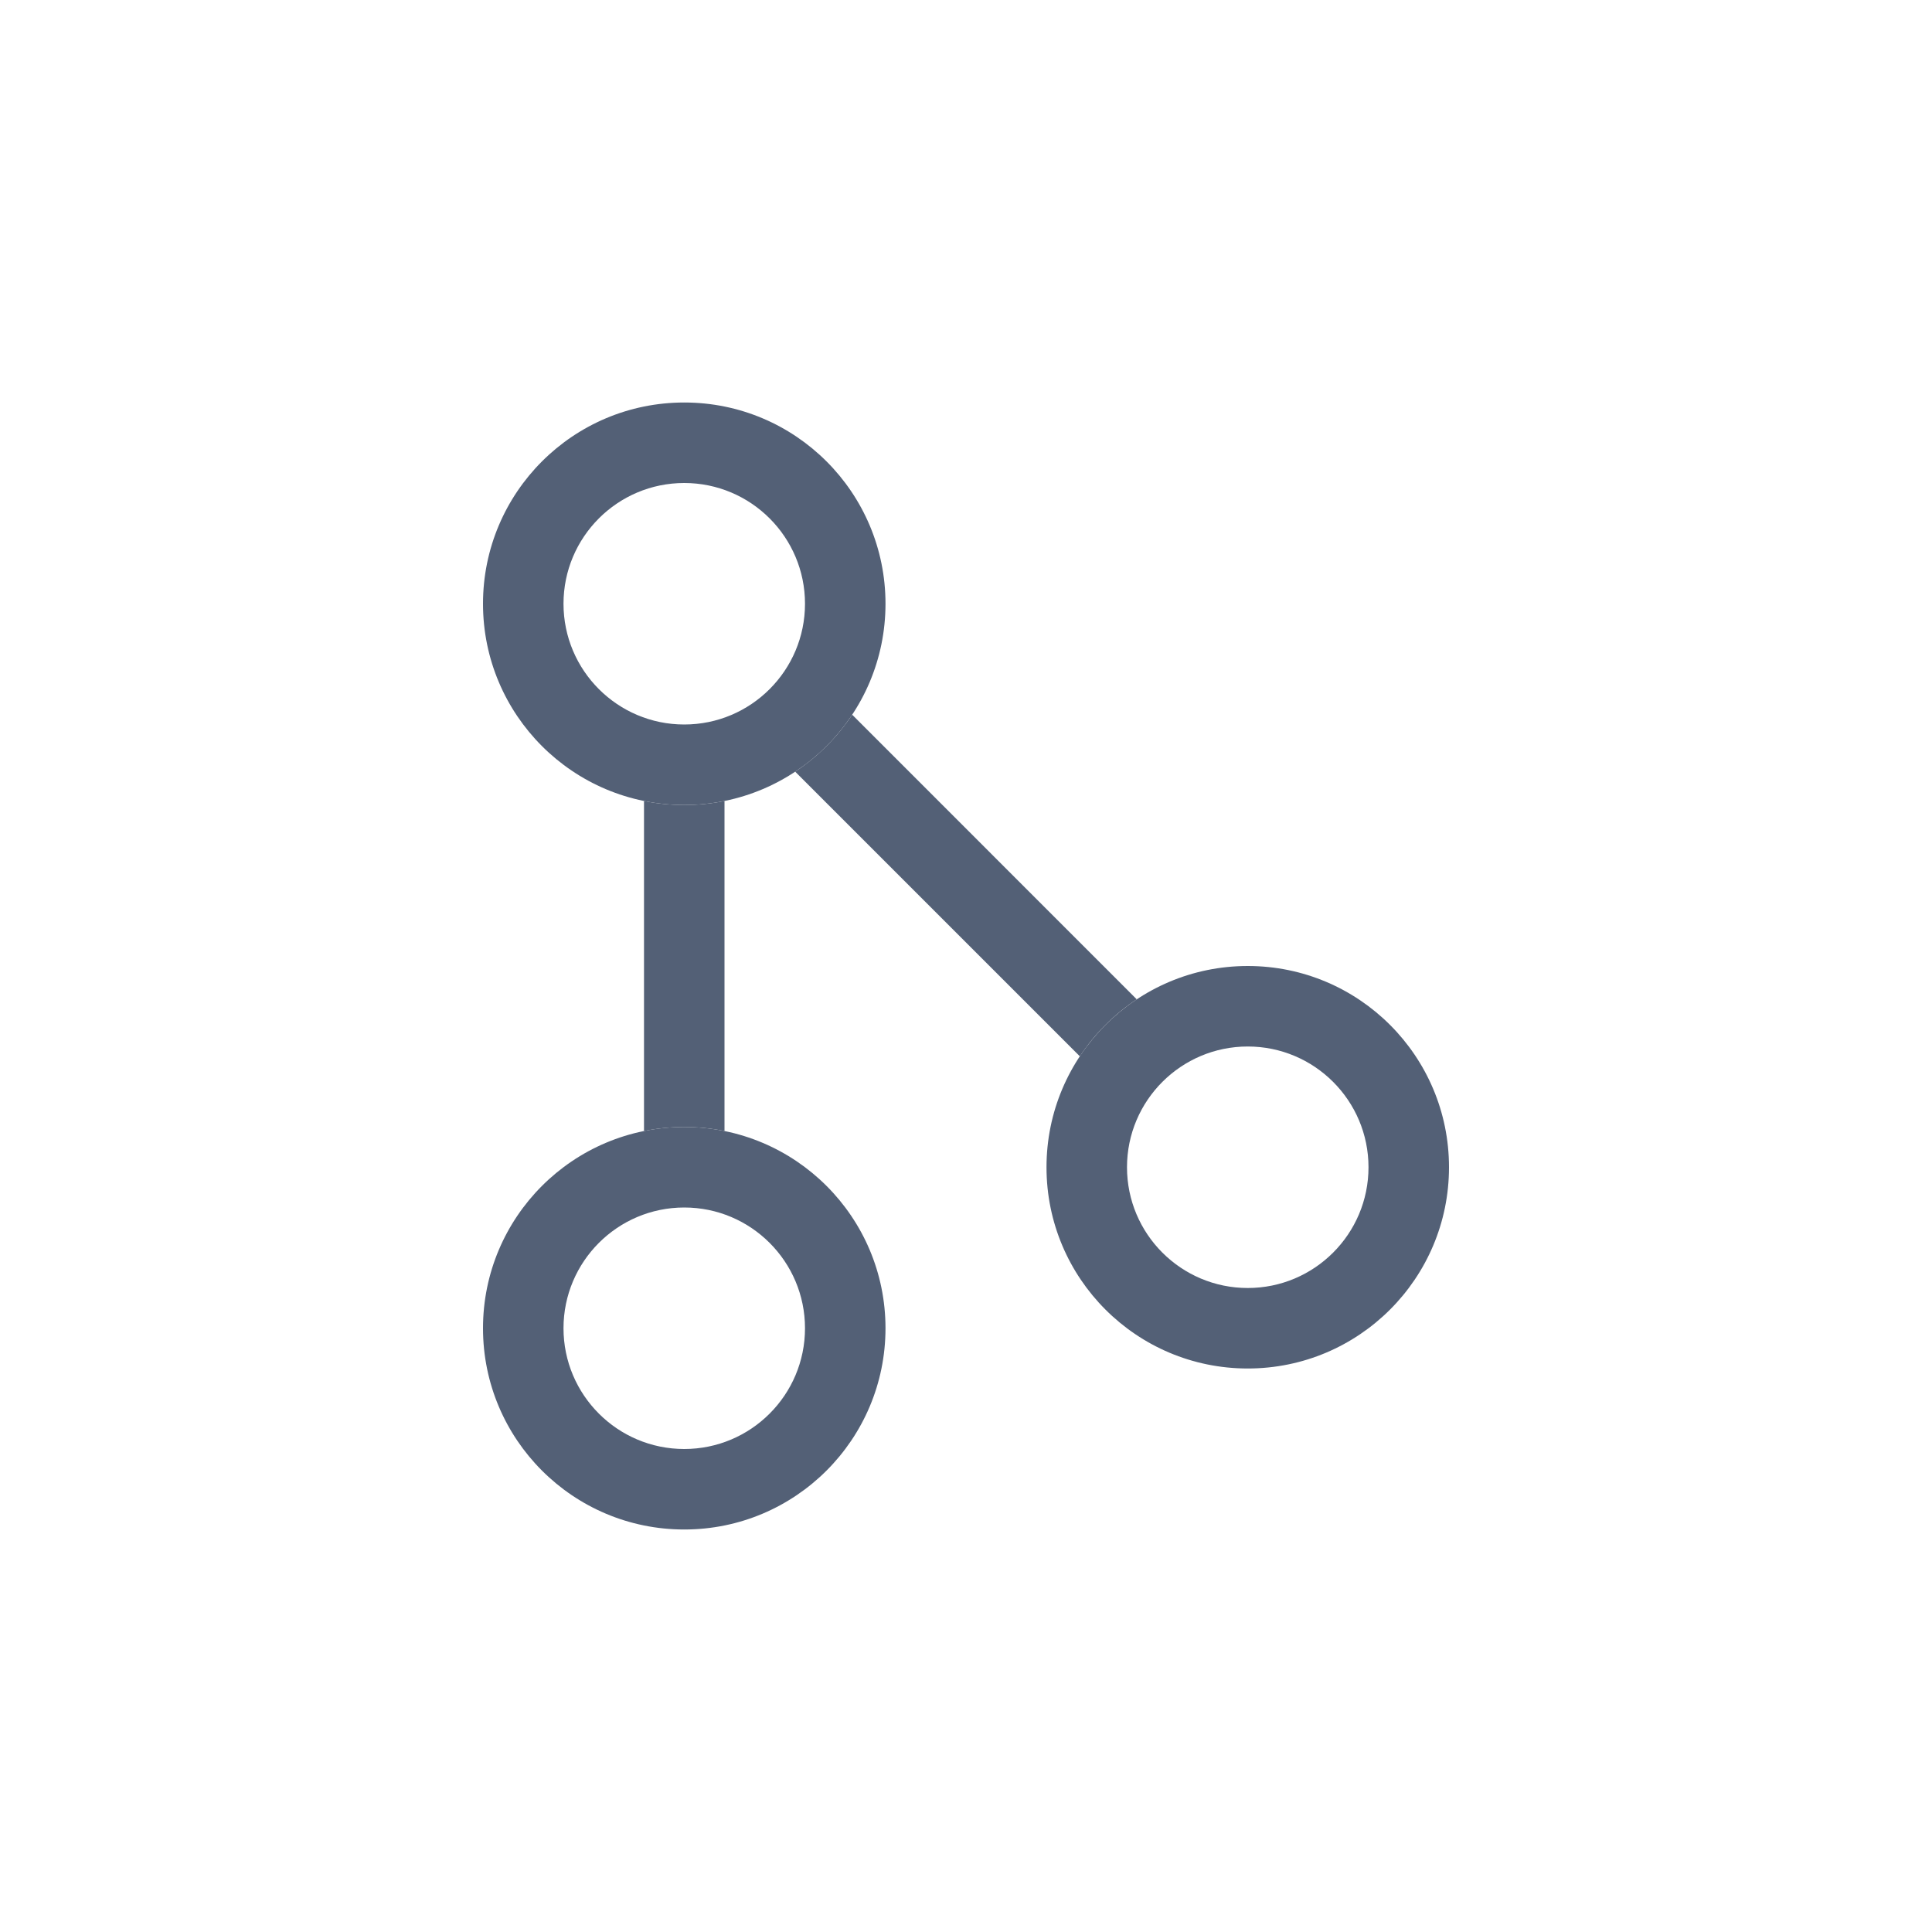 <svg xmlns="http://www.w3.org/2000/svg" width="24" height="24" viewBox="0 0 24 24">
  <g fill="#536076" transform="translate(6 5)">
    <path d="M2.5 13C3.328 13 4 12.328 4 11.5 4 10.672 3.328 10 2.5 10 1.672 10 1 10.672 1 11.5 1 12.328 1.672 13 2.5 13zM2.5 14C1.119 14 0 12.881 0 11.5 0 10.119 1.119 9 2.5 9 3.881 9 5 10.119 5 11.5 5 12.881 3.881 14 2.5 14zM2.5 4C3.328 4 4 3.328 4 2.5 4 1.672 3.328 1 2.5 1 1.672 1 1 1.672 1 2.5 1 3.328 1.672 4 2.5 4zM2.5 5C1.119 5 0 3.881 0 2.5 0 1.119 1.119 0 2.5 0 3.881 0 5 1.119 5 2.5 5 3.881 3.881 5 2.5 5zM9.5 11C10.328 11 11 10.328 11 9.5 11 8.672 10.328 8 9.5 8 8.672 8 8 8.672 8 9.5 8 10.328 8.672 11 9.5 11zM9.5 12C8.119 12 7 10.881 7 9.5 7 8.119 8.119 7 9.5 7 10.881 7 12 8.119 12 9.5 12 10.881 10.881 12 9.5 12z"/>
    <path d="M3,4.95 L3,9.05 C2.839,9.017 2.671,9 2.5,9 C2.329,9 2.162,9.017 2,9.05 L2,4.95 C2.162,4.983 2.329,5 2.5,5 C2.671,5 2.839,4.983 3,4.95 Z M4.586,3.878 L8.121,7.414 C7.84,7.6 7.599,7.841 7.414,8.122 L3.878,4.586 C4.159,4.4 4.4,4.159 4.586,3.878 Z"/>
  </g>
</svg>
